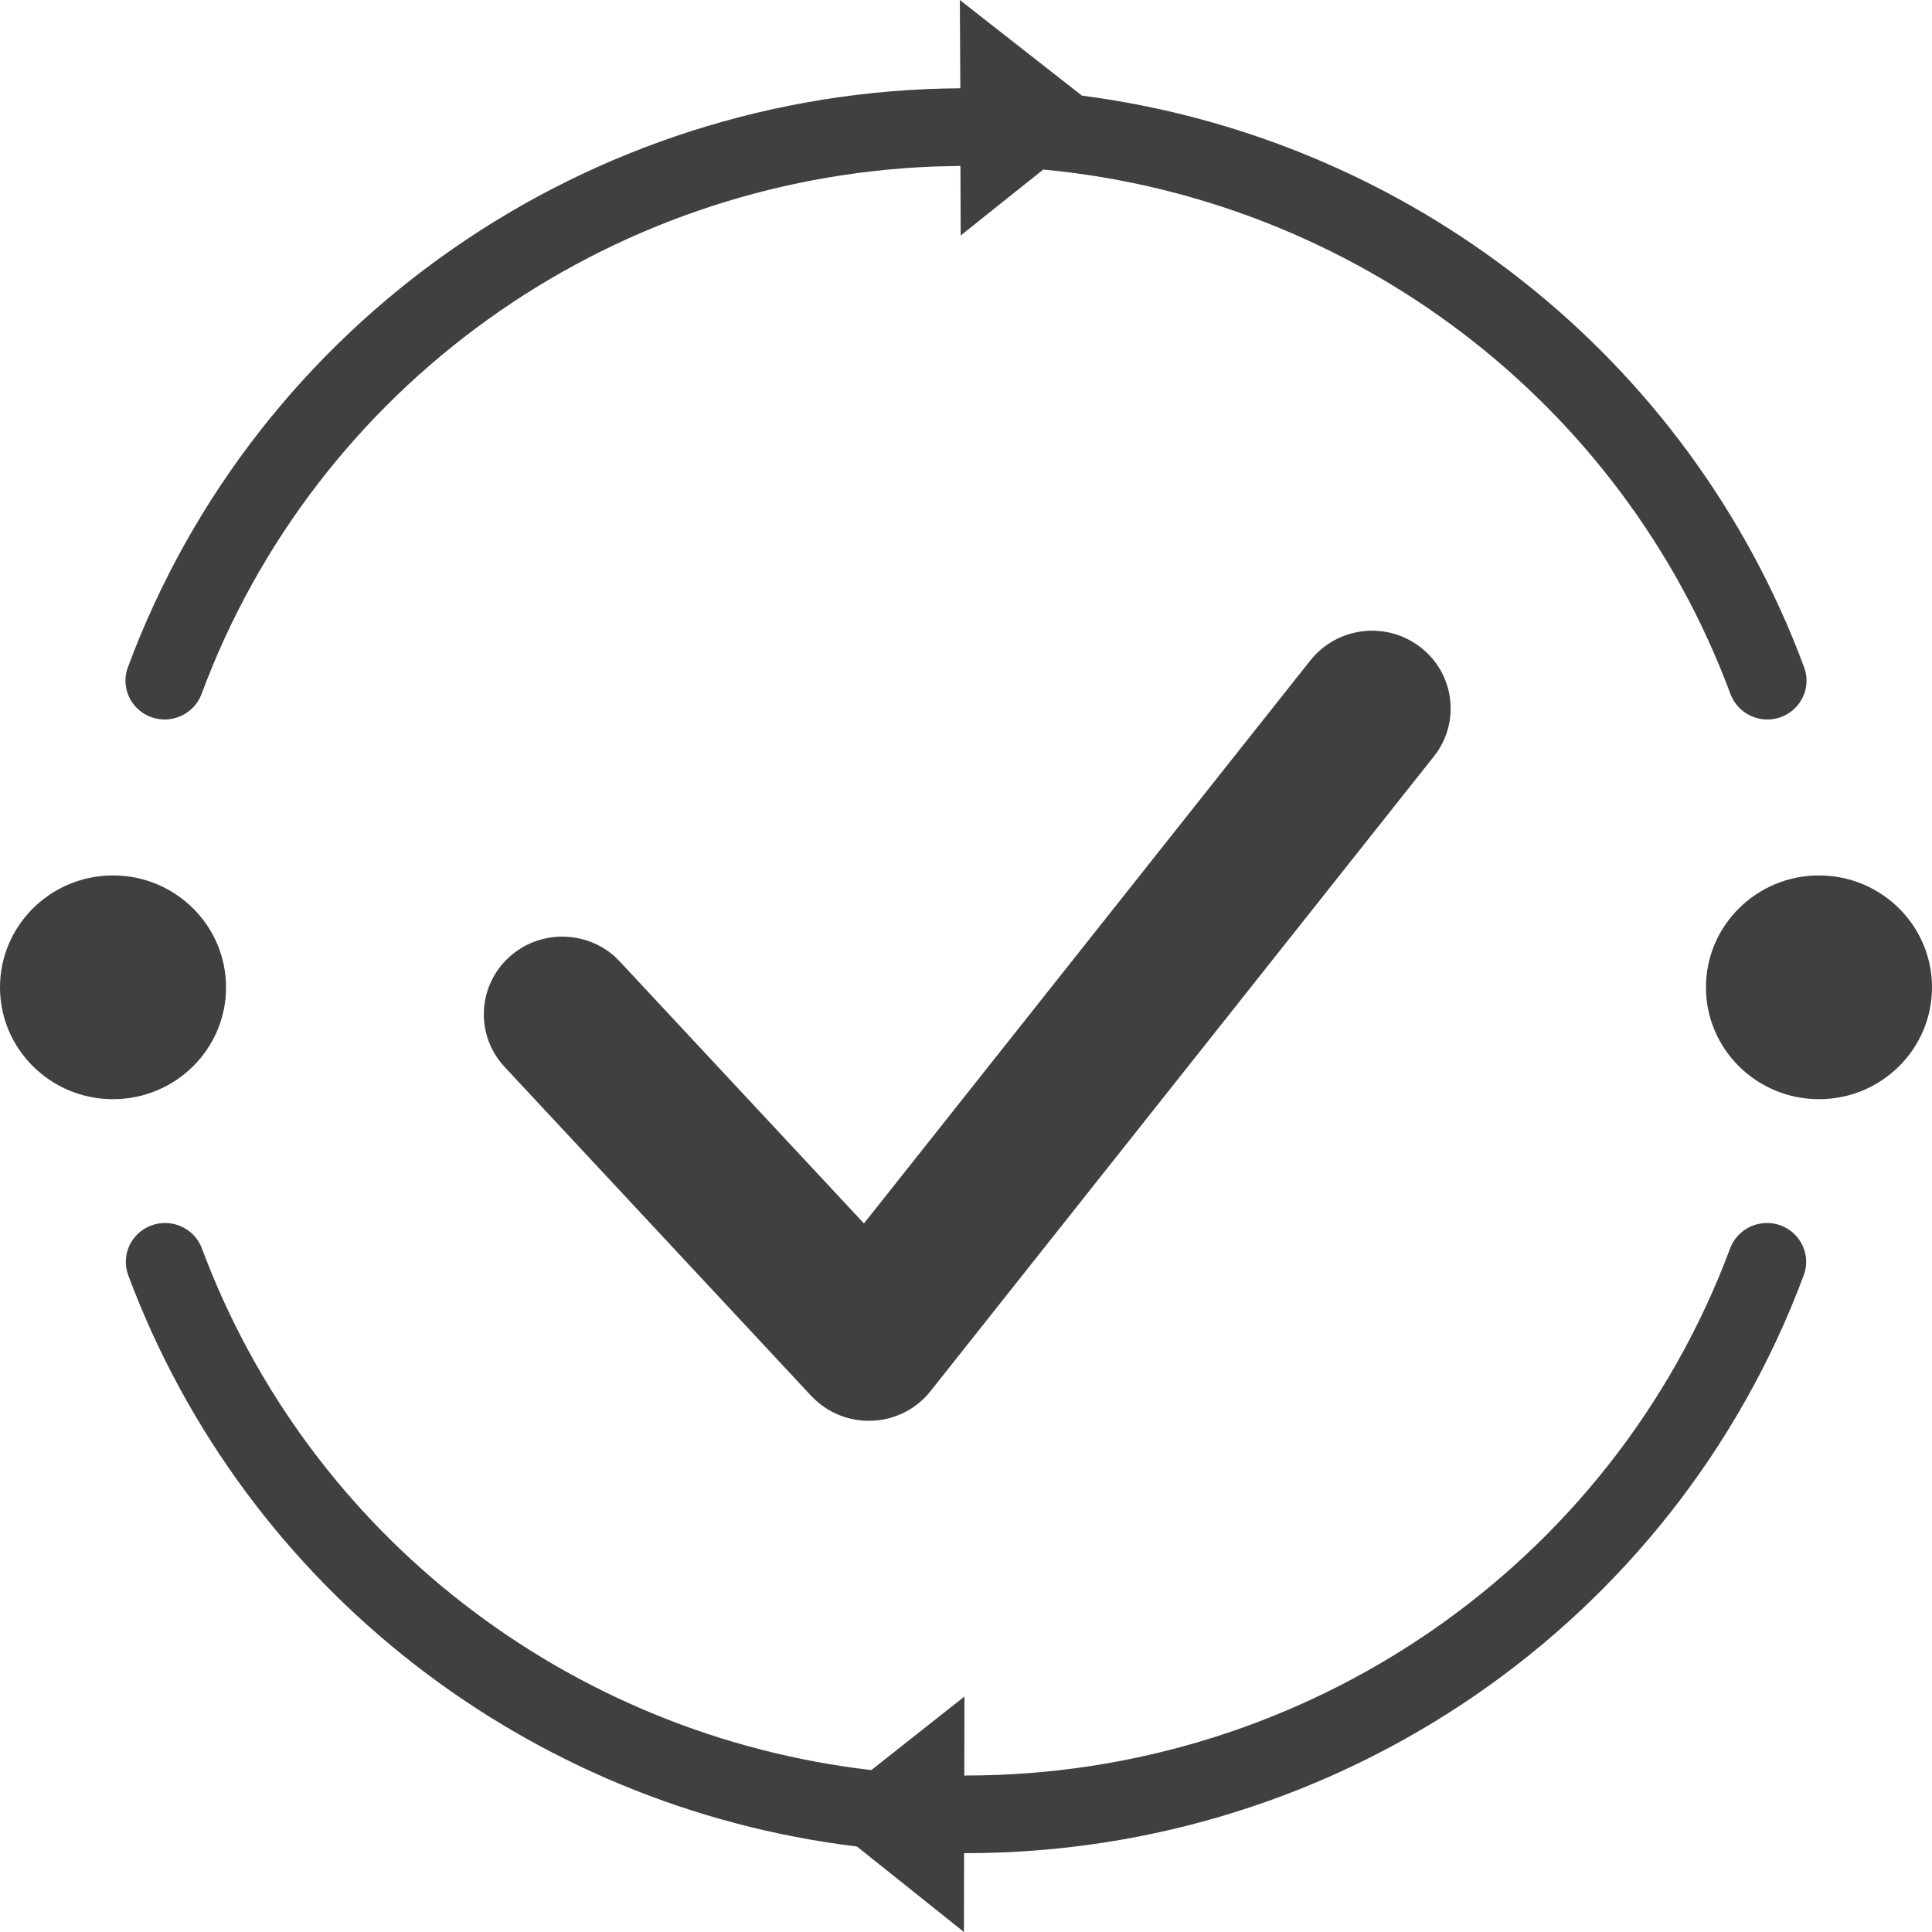 <svg xmlns="http://www.w3.org/2000/svg" viewBox="0 0 16 16">
  <g>
    <path fill="#404040" fill-rule="evenodd" d="M14.746,10.148 C14.914,10.21 15,10.395 14.938,10.561 C13.865,13.437 11.097,15.347 8,15.347 L7.984,15.347 L7.983,16 L7.097,15.292 C4.375,14.962 2.029,13.154 1.062,10.561 C1,10.395 1.086,10.21 1.254,10.148 C1.423,10.087 1.61,10.172 1.672,10.339 C2.559,12.716 4.716,14.37 7.216,14.659 L7.987,14.05 L7.986,14.704 C7.991,14.704 7.995,14.704 8,14.704 C10.824,14.704 13.35,12.962 14.328,10.339 C14.39,10.172 14.577,10.087 14.746,10.148 Z M11.765,5.361 C12.032,5.568 12.091,5.942 11.908,6.219 L11.875,6.264 L7.706,11.521 C7.471,11.818 7.031,11.848 6.756,11.597 L6.718,11.56 L4.179,8.836 C3.936,8.575 3.952,8.168 4.216,7.927 C4.466,7.699 4.848,7.702 5.094,7.924 L5.134,7.964 L7.155,10.132 L10.852,5.469 C11.074,5.19 11.483,5.141 11.765,5.361 Z M0.936,7.25 C1.453,7.25 1.872,7.665 1.872,8.177 C1.872,8.688 1.453,9.103 0.936,9.103 C0.419,9.103 -9.1038288e-15,8.688 -9.1038288e-15,8.177 C-9.1038288e-15,7.665 0.419,7.25 0.936,7.25 Z M15.064,7.25 C15.581,7.25 16,7.665 16,8.177 C16,8.688 15.581,9.103 15.064,9.103 C14.547,9.103 14.128,8.688 14.128,8.177 C14.128,7.665 14.547,7.25 15.064,7.25 Z M7.949,-9.99200722e-16 L8.96,0.792 C11.661,1.142 13.983,2.946 14.941,5.526 C15.003,5.692 14.917,5.877 14.748,5.939 C14.58,6 14.393,5.914 14.331,5.748 C13.43,3.32 11.203,1.645 8.64,1.404 L7.956,1.95 L7.954,1.374 L7.736,1.379 C5.016,1.484 2.614,3.202 1.669,5.748 C1.607,5.914 1.42,6 1.252,5.939 C1.083,5.877 0.997,5.692 1.059,5.526 C2.123,2.66 4.872,0.75 7.953,0.731 L7.949,-9.99200722e-16 Z"/>
  </g>
</svg>
